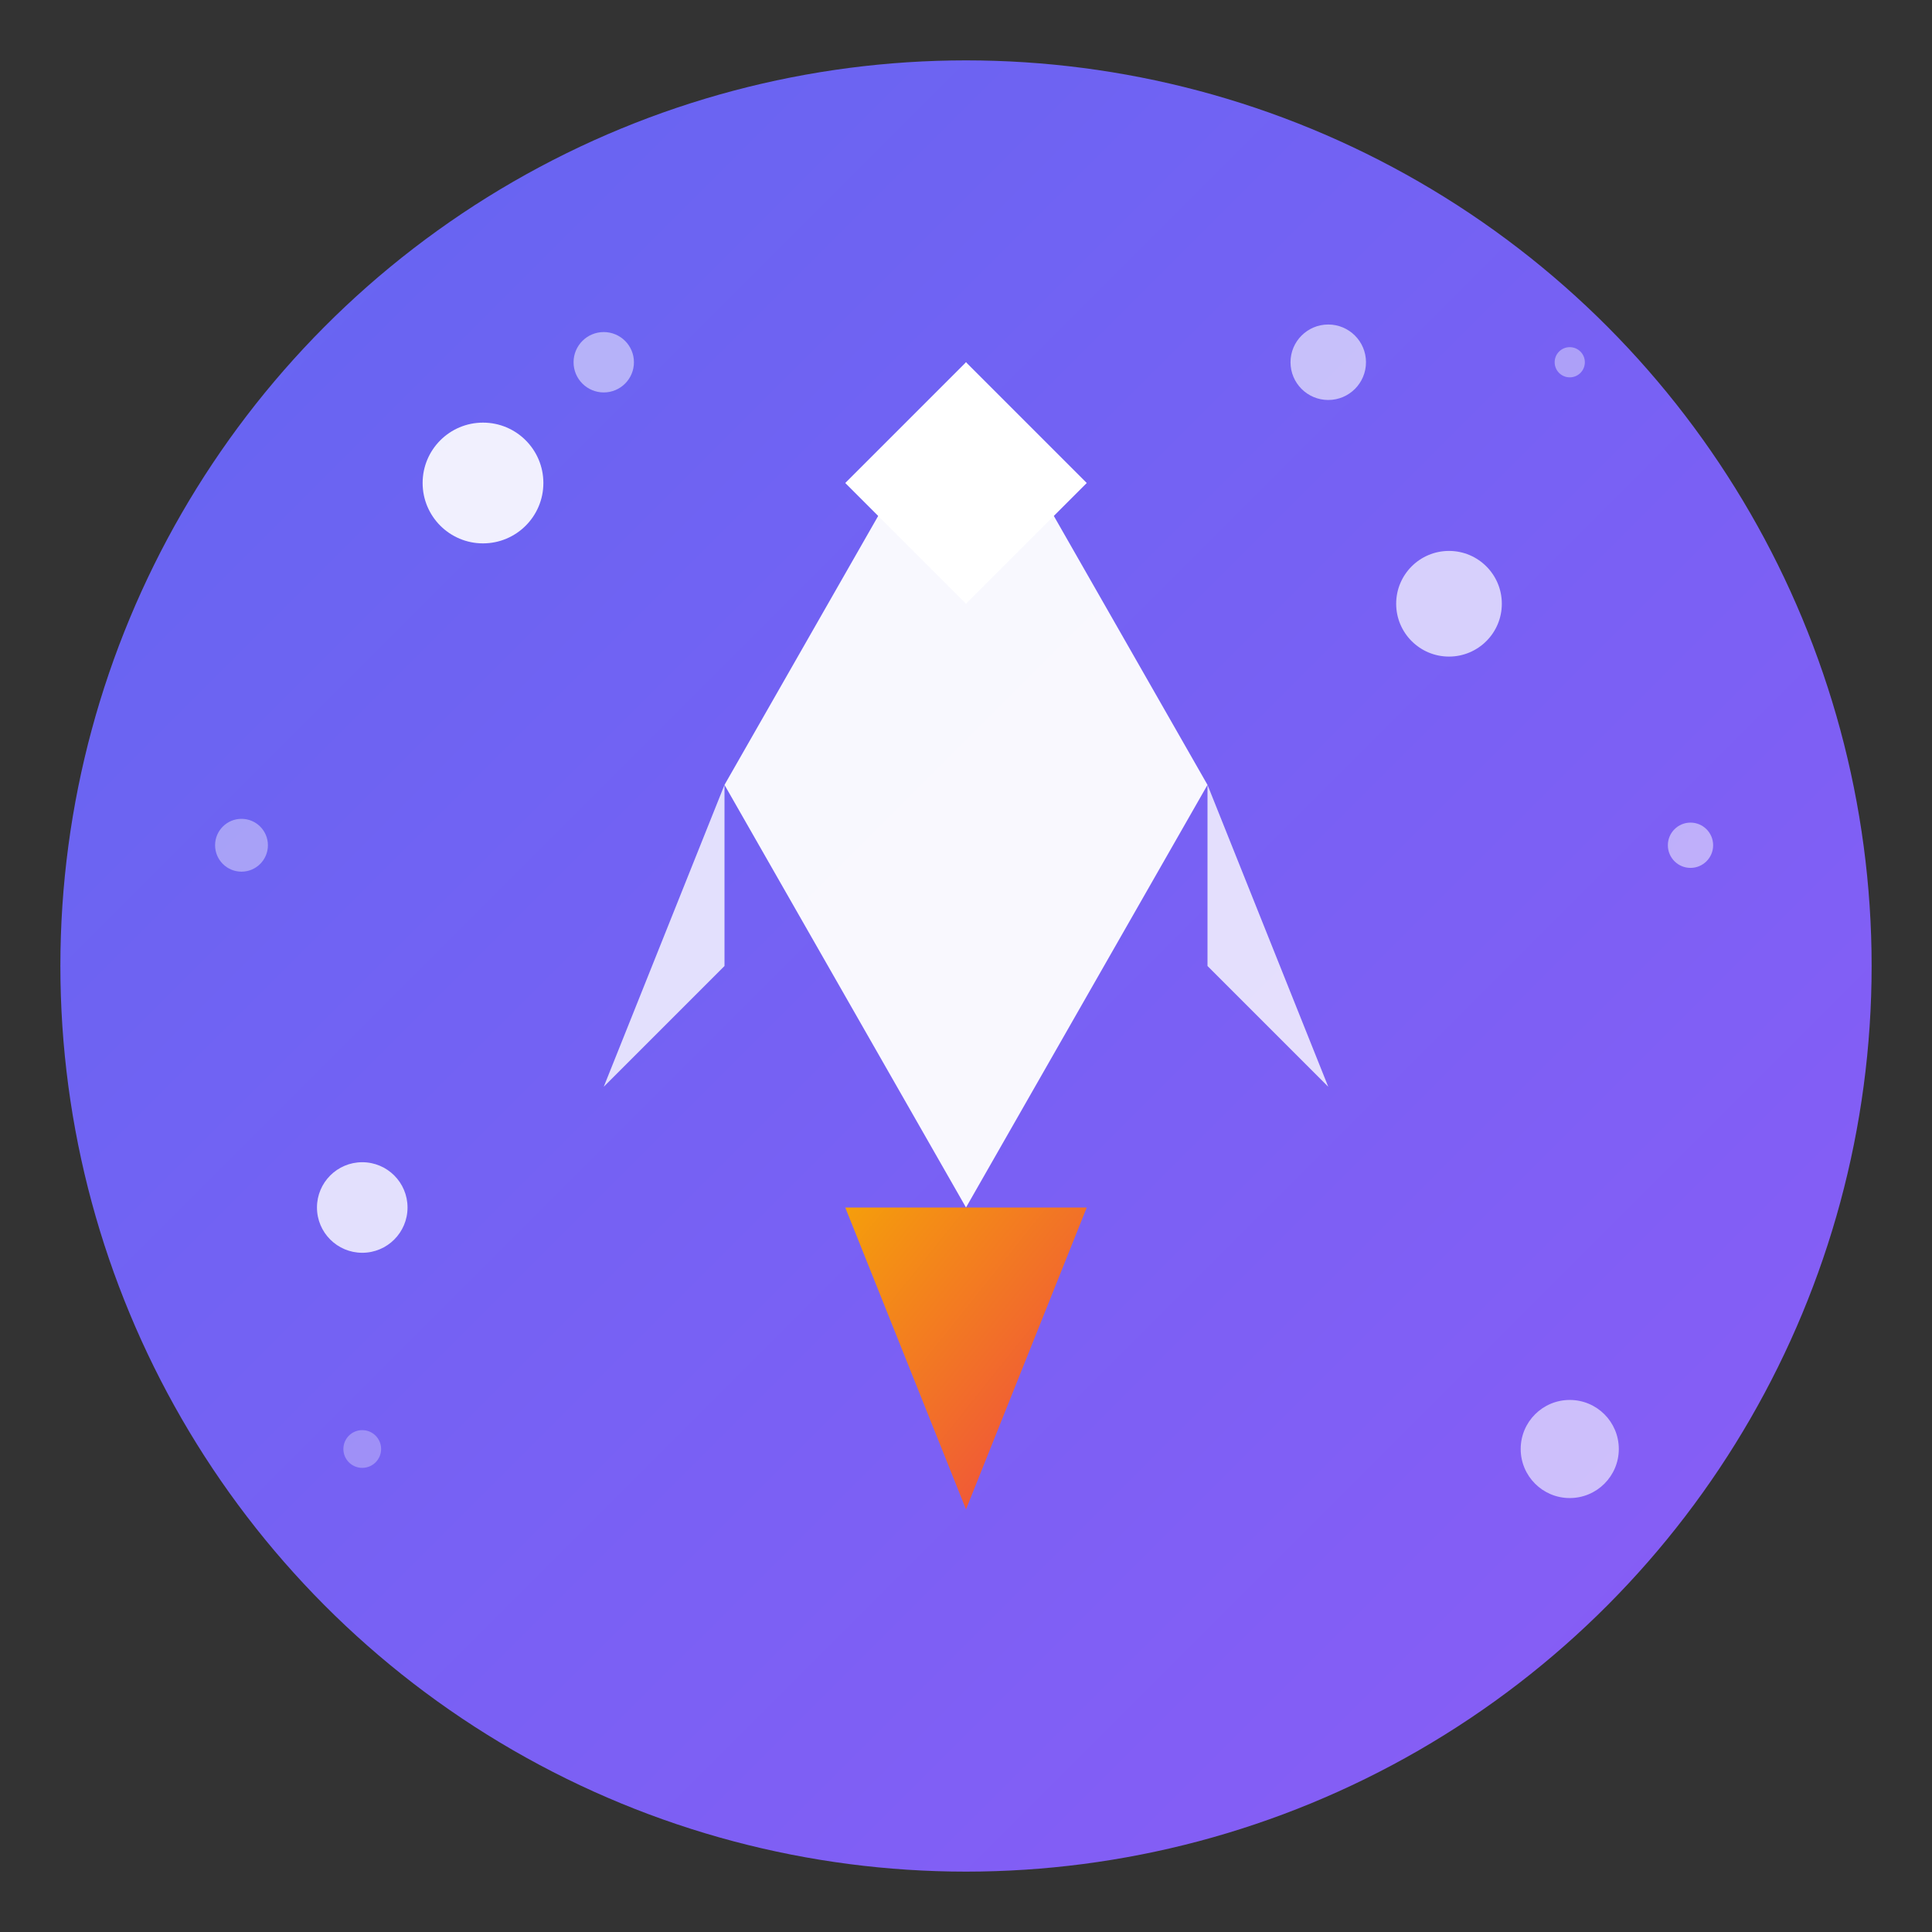 <svg xmlns="http://www.w3.org/2000/svg" viewBox="0 0 512 512" width="512" height="512">
  <rect x="0" y="0" width="512" height="512" fill="#333333" stroke="none"/>
  <defs>
    <linearGradient id="rocketGradient" x1="0%" y1="0%" x2="100%" y2="100%">
      <stop offset="0%" style="stop-color:#6366f1;stop-opacity:1" />
      <stop offset="100%" style="stop-color:#8b5cf6;stop-opacity:1" />
    </linearGradient>
    <linearGradient id="flameGradient" x1="0%" y1="0%" x2="100%" y2="100%">
      <stop offset="0%" style="stop-color:#f59e0b;stop-opacity:1" />
      <stop offset="100%" style="stop-color:#ef4444;stop-opacity:1" />
    </linearGradient>
  </defs>
  
  <!-- Background circle -->
  <circle cx="256" cy="256" r="240" fill="url(#rocketGradient)"/>
  
  <!-- Rocket body -->
  <path d="M256 96 L320 208 L256 320 L192 208 Z" fill="#ffffff" opacity="0.95"/>
  
  <!-- Rocket nose -->
  <path d="M256 96 L288 128 L256 160 L224 128 Z" fill="#ffffff"/>
  
  <!-- Rocket fins -->
  <path d="M192 208 L160 288 L192 256 Z" fill="#ffffff" opacity="0.8"/>
  <path d="M320 208 L352 288 L320 256 Z" fill="#ffffff" opacity="0.8"/>
  
  <!-- Flame -->
  <path d="M224 320 L256 400 L288 320 Z" fill="url(#flameGradient)"/>
  
  <!-- Sparkles/stars -->
  <circle cx="128" cy="128" r="16" fill="#ffffff" opacity="0.9"/>
  <circle cx="384" cy="160" r="14" fill="#ffffff" opacity="0.7"/>
  <circle cx="96" cy="320" r="12" fill="#ffffff" opacity="0.8"/>
  <circle cx="416" cy="384" r="13" fill="#ffffff" opacity="0.6"/>
  <circle cx="160" cy="96" r="8" fill="#ffffff" opacity="0.5"/>
  <circle cx="352" cy="96" r="10" fill="#ffffff" opacity="0.6"/>
  <circle cx="64" cy="224" r="7" fill="#ffffff" opacity="0.4"/>
  <circle cx="448" cy="224" r="6" fill="#ffffff" opacity="0.5"/>
  <circle cx="96" cy="384" r="5" fill="#ffffff" opacity="0.3"/>
  <circle cx="416" cy="96" r="4" fill="#ffffff" opacity="0.4"/>
</svg>
